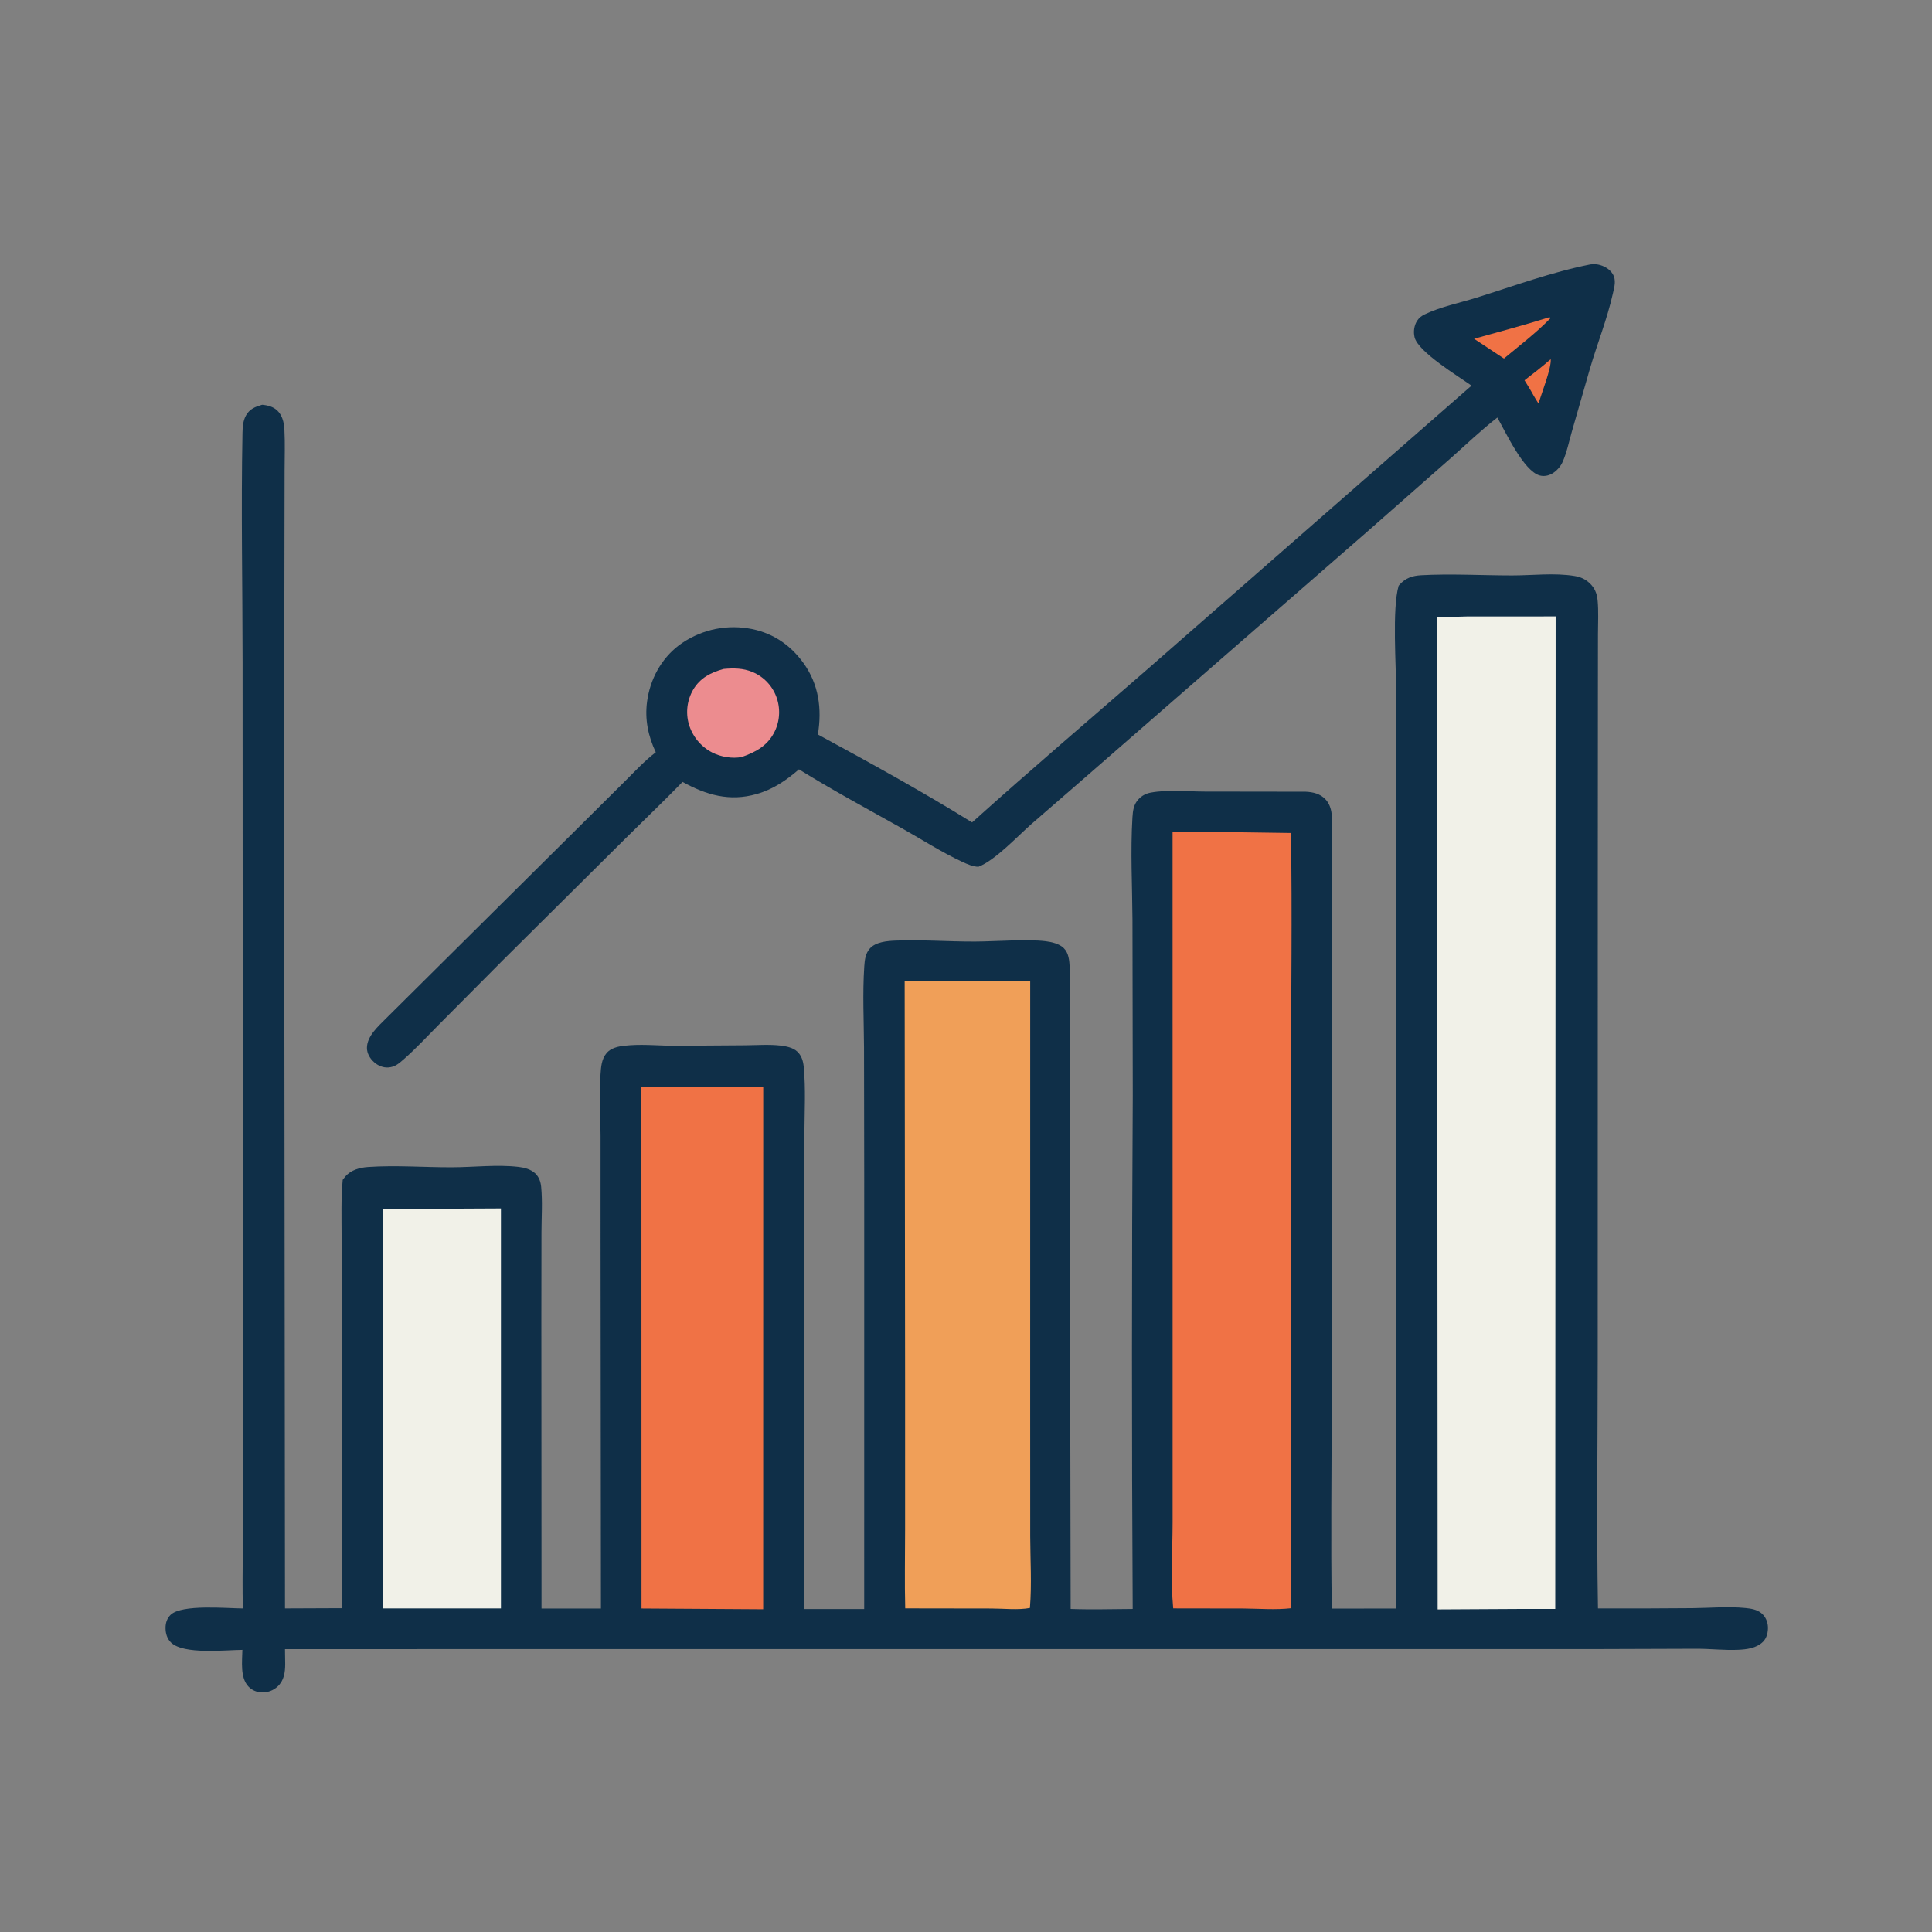 <?xml version="1.0" encoding="utf-8" ?>
<svg xmlns="http://www.w3.org/2000/svg" xmlns:xlink="http://www.w3.org/1999/xlink" width="1024" height="1024">
	<rect width="100%" height="100%" fill="#808080" stroke="none"/>
	<path fill="#0F2F48" d="M842.915 140.147C844.237 140.002 845.667 139.964 846.975 140.215C849.972 140.792 853.079 142.512 854.717 145.15C856.787 148.485 855.644 152.018 854.851 155.577C851.822 169.172 846.475 182.378 842.59 195.764L833.151 228.609C831.638 233.874 830.438 239.85 828.213 244.841C827.127 247.277 825.078 249.605 822.775 250.961C820.734 252.162 818.31 252.653 816.003 251.993C807.522 249.569 798.022 229.042 793.625 221.31C784.89 228.094 776.883 235.798 768.607 243.127L724.431 281.995L569.029 417.372L546.634 436.795C539.188 443.343 527.555 455.913 518.587 459.414C515.65 459.356 512.633 458.018 509.993 456.789C498.994 451.668 488.673 444.986 478.096 439.055C459.83 428.813 441.261 418.818 423.465 407.772C416.648 413.666 409.794 418.35 401.037 420.858C386.691 424.967 374.435 421.398 361.758 414.436C351.856 424.616 341.537 434.452 331.459 444.463L266.406 509.068L232.206 543.481C226.245 549.479 220.395 555.838 214.037 561.405C211.471 563.652 209.373 565.556 205.794 565.791C203.018 565.973 200.324 564.815 198.273 562.992C196.13 561.086 194.469 558.339 194.482 555.411C194.512 549.091 200.545 543.894 204.644 539.75L306.906 438.244L331.28 414.027C336.494 408.848 341.722 403.17 347.575 398.724C343.519 390.142 341.691 381.287 342.965 371.824C344.538 360.145 350.357 349.235 359.805 342.057Q360.768 341.339 361.765 340.669Q362.762 340 363.791 339.38Q364.82 338.761 365.878 338.193Q366.936 337.625 368.021 337.11Q369.106 336.596 370.216 336.135Q371.325 335.675 372.456 335.27Q373.586 334.865 374.735 334.516Q375.885 334.167 377.05 333.876Q378.215 333.585 379.393 333.351Q380.571 333.118 381.76 332.943Q382.948 332.768 384.143 332.653Q385.339 332.537 386.538 332.48Q387.738 332.424 388.939 332.427Q390.14 332.43 391.34 332.492Q392.539 332.554 393.734 332.676Q394.929 332.797 396.116 332.978C408.5 334.817 418.444 341.212 425.763 351.306C433.985 362.645 435.741 375.731 433.492 389.3C461.005 404.216 488.625 419.409 515.22 435.903C546.272 407.964 578.145 380.852 609.64 353.41L779.929 204.4C773.029 199.485 751.575 186.515 749.742 178.718C749.066 175.845 749.486 172.566 751.083 170.058C752.146 168.388 753.45 167.435 755.22 166.585C763.604 162.56 773.625 160.579 782.528 157.791C802.339 151.589 822.54 144.176 842.915 140.147Z"/>
	<path fill="#F07245" d="M821.919 190.382C822.351 194.976 817.052 208.591 815.405 213.847C814.473 212.455 813.639 211.001 812.784 209.562C811.308 206.83 809.663 204.206 808.029 201.568C812.758 197.939 817.424 194.3 821.919 190.382Z"/>
	<path fill="#F07245" d="M821.299 168.103L821.758 168.677C814.324 176.349 805.343 183.174 797.133 190.027C794.132 188.12 791.189 186.104 788.222 184.143L781.284 179.567C794.705 175.812 808 172.308 821.299 168.103Z"/>
	<path fill="#EC8C8F" d="M383.579 354.552C388.811 354.084 393.854 354.093 398.795 356.163Q399.334 356.387 399.862 356.637Q400.389 356.888 400.902 357.165Q401.416 357.443 401.915 357.746Q402.414 358.049 402.897 358.377Q403.38 358.705 403.845 359.058Q404.31 359.41 404.757 359.786Q405.204 360.162 405.631 360.56Q406.058 360.958 406.465 361.377Q406.871 361.796 407.255 362.236Q407.639 362.675 408.001 363.133Q408.362 363.592 408.7 364.068Q409.037 364.545 409.35 365.037Q409.663 365.53 409.95 366.039Q410.238 366.547 410.499 367.069Q410.76 367.591 410.994 368.126Q411.228 368.661 411.434 369.207Q411.642 369.756 411.821 370.315Q412.001 370.874 412.153 371.441Q412.304 372.008 412.427 372.582Q412.55 373.156 412.644 373.736Q412.739 374.315 412.804 374.898Q412.869 375.482 412.904 376.068Q412.94 376.654 412.946 377.241Q412.953 377.828 412.93 378.414Q412.907 379.001 412.854 379.586Q412.802 380.17 412.721 380.752Q412.639 381.333 412.528 381.91Q412.418 382.486 412.279 383.056Q412.139 383.627 411.972 384.189Q411.804 384.752 411.609 385.305Q411.413 385.859 411.19 386.402Q410.967 386.945 410.717 387.476C407.08 395.1 400.729 398.586 393.131 401.234C388.105 402.216 382.038 401.175 377.529 398.87Q376.969 398.582 376.425 398.266Q375.881 397.95 375.354 397.607Q374.826 397.264 374.317 396.895Q373.807 396.525 373.318 396.13Q372.828 395.735 372.359 395.316Q371.889 394.897 371.442 394.454Q370.995 394.012 370.571 393.547Q370.146 393.082 369.746 392.597Q369.346 392.111 368.971 391.606Q368.596 391.1 368.248 390.577Q367.899 390.053 367.577 389.512Q367.256 388.971 366.962 388.415Q366.668 387.858 366.403 387.288Q366.138 386.717 365.902 386.134Q365.666 385.55 365.46 384.956Q365.254 384.361 365.079 383.757Q364.92 383.193 364.789 382.622Q364.658 382.051 364.556 381.474Q364.454 380.897 364.38 380.316Q364.307 379.735 364.263 379.151Q364.219 378.566 364.204 377.981Q364.188 377.395 364.203 376.809Q364.217 376.224 364.26 375.639Q364.304 375.055 364.376 374.474Q364.448 373.892 364.55 373.315Q364.651 372.738 364.781 372.167Q364.911 371.596 365.07 371.032Q365.228 370.468 365.414 369.912Q365.6 369.357 365.814 368.811Q366.028 368.266 366.269 367.732Q366.509 367.197 366.776 366.676Q367.043 366.155 367.336 365.647C371.035 359.304 376.77 356.4 383.579 354.552Z"/>
	<path fill="#0F2F48" d="M138.922 214.542C141.91 214.802 144.824 215.542 147.045 217.685C148.214 218.813 149.048 220.254 149.62 221.764C150.355 223.705 150.639 225.807 150.747 227.87C151.121 235.038 150.85 242.328 150.84 249.51L150.771 289.186L150.589 408.095L151.047 852.512L181.28 852.391L181.111 700.158L181.054 655.271C181.041 645.304 180.715 635.259 181.642 625.326C182.083 624.758 182.518 624.184 182.981 623.635C185.969 620.099 190.636 618.844 195.11 618.538C209.689 617.541 224.885 618.733 239.524 618.695C251.072 618.665 263.497 617.149 274.935 618.498C278.001 618.86 281.392 619.758 283.7 621.931C285.678 623.794 286.575 626.395 286.827 629.043C287.579 636.942 287.01 645.219 286.987 653.164L286.933 698.808L287.011 852.559L318.51 852.572L318.312 658.757L318.309 601.957C318.256 591.163 317.589 580.22 318.29 569.447C318.545 565.542 318.832 561.358 321.455 558.231C324.385 554.738 329.571 554.315 333.846 554.01C342.12 553.418 350.53 554.363 358.83 554.286L394.732 554.032C400.939 553.997 407.634 553.467 413.788 554.189C416.732 554.534 420.364 555.275 422.595 557.389C424.896 559.569 425.721 562.497 426.007 565.55C427.08 577.03 426.443 588.872 426.356 600.402L426.085 656.255L426.149 852.841L458.041 852.85L458.049 623.793L457.947 555.237C457.861 540.923 457.126 526.451 458.085 512.166C458.312 508.775 458.673 505.432 461.011 502.769C464.138 499.206 470.286 498.716 474.782 498.539C488.718 497.988 502.739 499.105 516.679 499.056C527.33 499.019 544.337 497.657 554.181 498.867C557.315 499.253 561.489 500.203 563.809 502.518C566.499 505.202 566.751 509.118 566.965 512.701C567.662 524.378 566.89 536.386 566.9 548.104L567.01 623.261L567.471 852.791C578.404 853.198 589.41 852.858 600.351 852.797Q599.556 716.778 600.387 580.762L600.231 487.512C600.115 469.474 599.127 451.225 600.216 433.218C600.434 429.611 600.891 426.269 603.504 423.532C605.237 421.717 607.42 420.565 609.877 420.113C619.025 418.429 629.24 419.53 638.547 419.556L692.04 419.628C695.914 419.809 699.623 420.679 702.41 423.54C704.499 425.684 705.521 428.585 705.802 431.523C706.244 436.151 705.959 441.027 705.95 445.676L705.928 470.927L705.89 553.743L705.832 744.056C705.799 780.22 705.303 816.444 705.877 852.598L740.008 852.566L740.061 447.23L740.052 367.458C739.985 353.239 737.783 322.393 741.313 310.461C741.455 310.291 741.592 310.117 741.74 309.952C744.96 306.348 748.508 305.149 753.293 304.879C768.573 304.015 785.835 304.974 801.329 304.987C812.23 304.996 823.858 303.514 834.627 305.293C837.69 305.799 840.196 306.905 842.484 309.035C845.188 311.552 846.401 314.462 846.754 318.112C847.323 324.015 846.955 330.247 846.949 336.182L846.913 368.252L846.854 472.555L846.82 720.34C846.815 764.377 846.174 808.503 846.957 852.526Q872.039 852.587 897.12 852.373C906.326 852.281 916.02 851.387 925.154 852.305C928.125 852.604 931.239 853.083 933.6 855.057C935.736 856.843 936.894 859.487 937.029 862.243C937.167 865.04 936.435 868.239 934.365 870.241C930.882 873.609 925.869 874.231 921.257 874.44C914.102 874.763 906.826 873.908 899.651 873.883L849.122 874.048L674.793 874.068L151.044 874.073Q151.125 877.99 151.154 881.907C151.149 886.339 150.559 890.68 147.16 893.863Q146.737 894.259 146.276 894.612Q145.816 894.965 145.323 895.271Q144.83 895.577 144.31 895.832Q143.789 896.088 143.246 896.292Q142.703 896.495 142.143 896.644Q141.582 896.793 141.01 896.886Q140.437 896.979 139.858 897.015Q139.28 897.052 138.7 897.031C135.967 896.909 133.374 895.793 131.531 893.751C127.233 888.987 128.367 880.456 128.47 874.474C119.51 874.521 97.293 877.096 90.635 870.58C88.569 868.558 87.774 865.816 87.743 862.981C87.713 860.318 88.491 857.769 90.451 855.891C96.402 850.189 120.276 852.492 128.793 852.529C128.357 842.203 128.68 831.728 128.679 821.388L128.683 764.361L128.657 592.209L128.573 350.962C128.551 310.506 127.731 269.935 128.521 229.495C128.583 226.341 128.802 223.037 130.368 220.22C132.31 216.726 135.291 215.609 138.922 214.542Z"/>
	<path fill="#F1F1E8" d="M218.444 640.735L265.507 640.506L265.51 852.511L250.25 852.51L202.987 852.504L202.971 640.992Q210.711 641.056 218.444 640.735Z"/>
	<path fill="#F07245" d="M339.967 575.981L404.527 575.972L404.501 852.957L340.014 852.551L339.967 575.981Z"/>
	<path fill="#F09F58" d="M479.49 520.003L546.031 520.002L546.014 745.656L546.035 814.251C546.072 826.894 546.904 839.659 545.872 852.274C539.781 853.462 531.711 852.564 525.447 852.557L479.784 852.49C479.423 838.602 479.718 824.639 479.718 810.744L479.722 733.303L479.49 520.003Z"/>
	<path fill="#F07245" d="M621.492 440.999C642.344 440.725 663.368 441.27 684.228 441.512C684.949 484.624 684.277 527.86 684.277 570.983L684.322 852.412C675.99 853.341 667.551 852.644 659.183 852.555L621.825 852.497C620.423 837.504 621.473 821.925 621.505 806.874L621.509 720.609L621.492 440.999Z"/>
	<path fill="#F1F1E8" d="M777.475 326.733L824.518 326.707L824.313 852.774L808.75 852.774L761.983 853.031L761.669 326.997Q769.575 327.056 777.475 326.733Z"/>
</svg>
